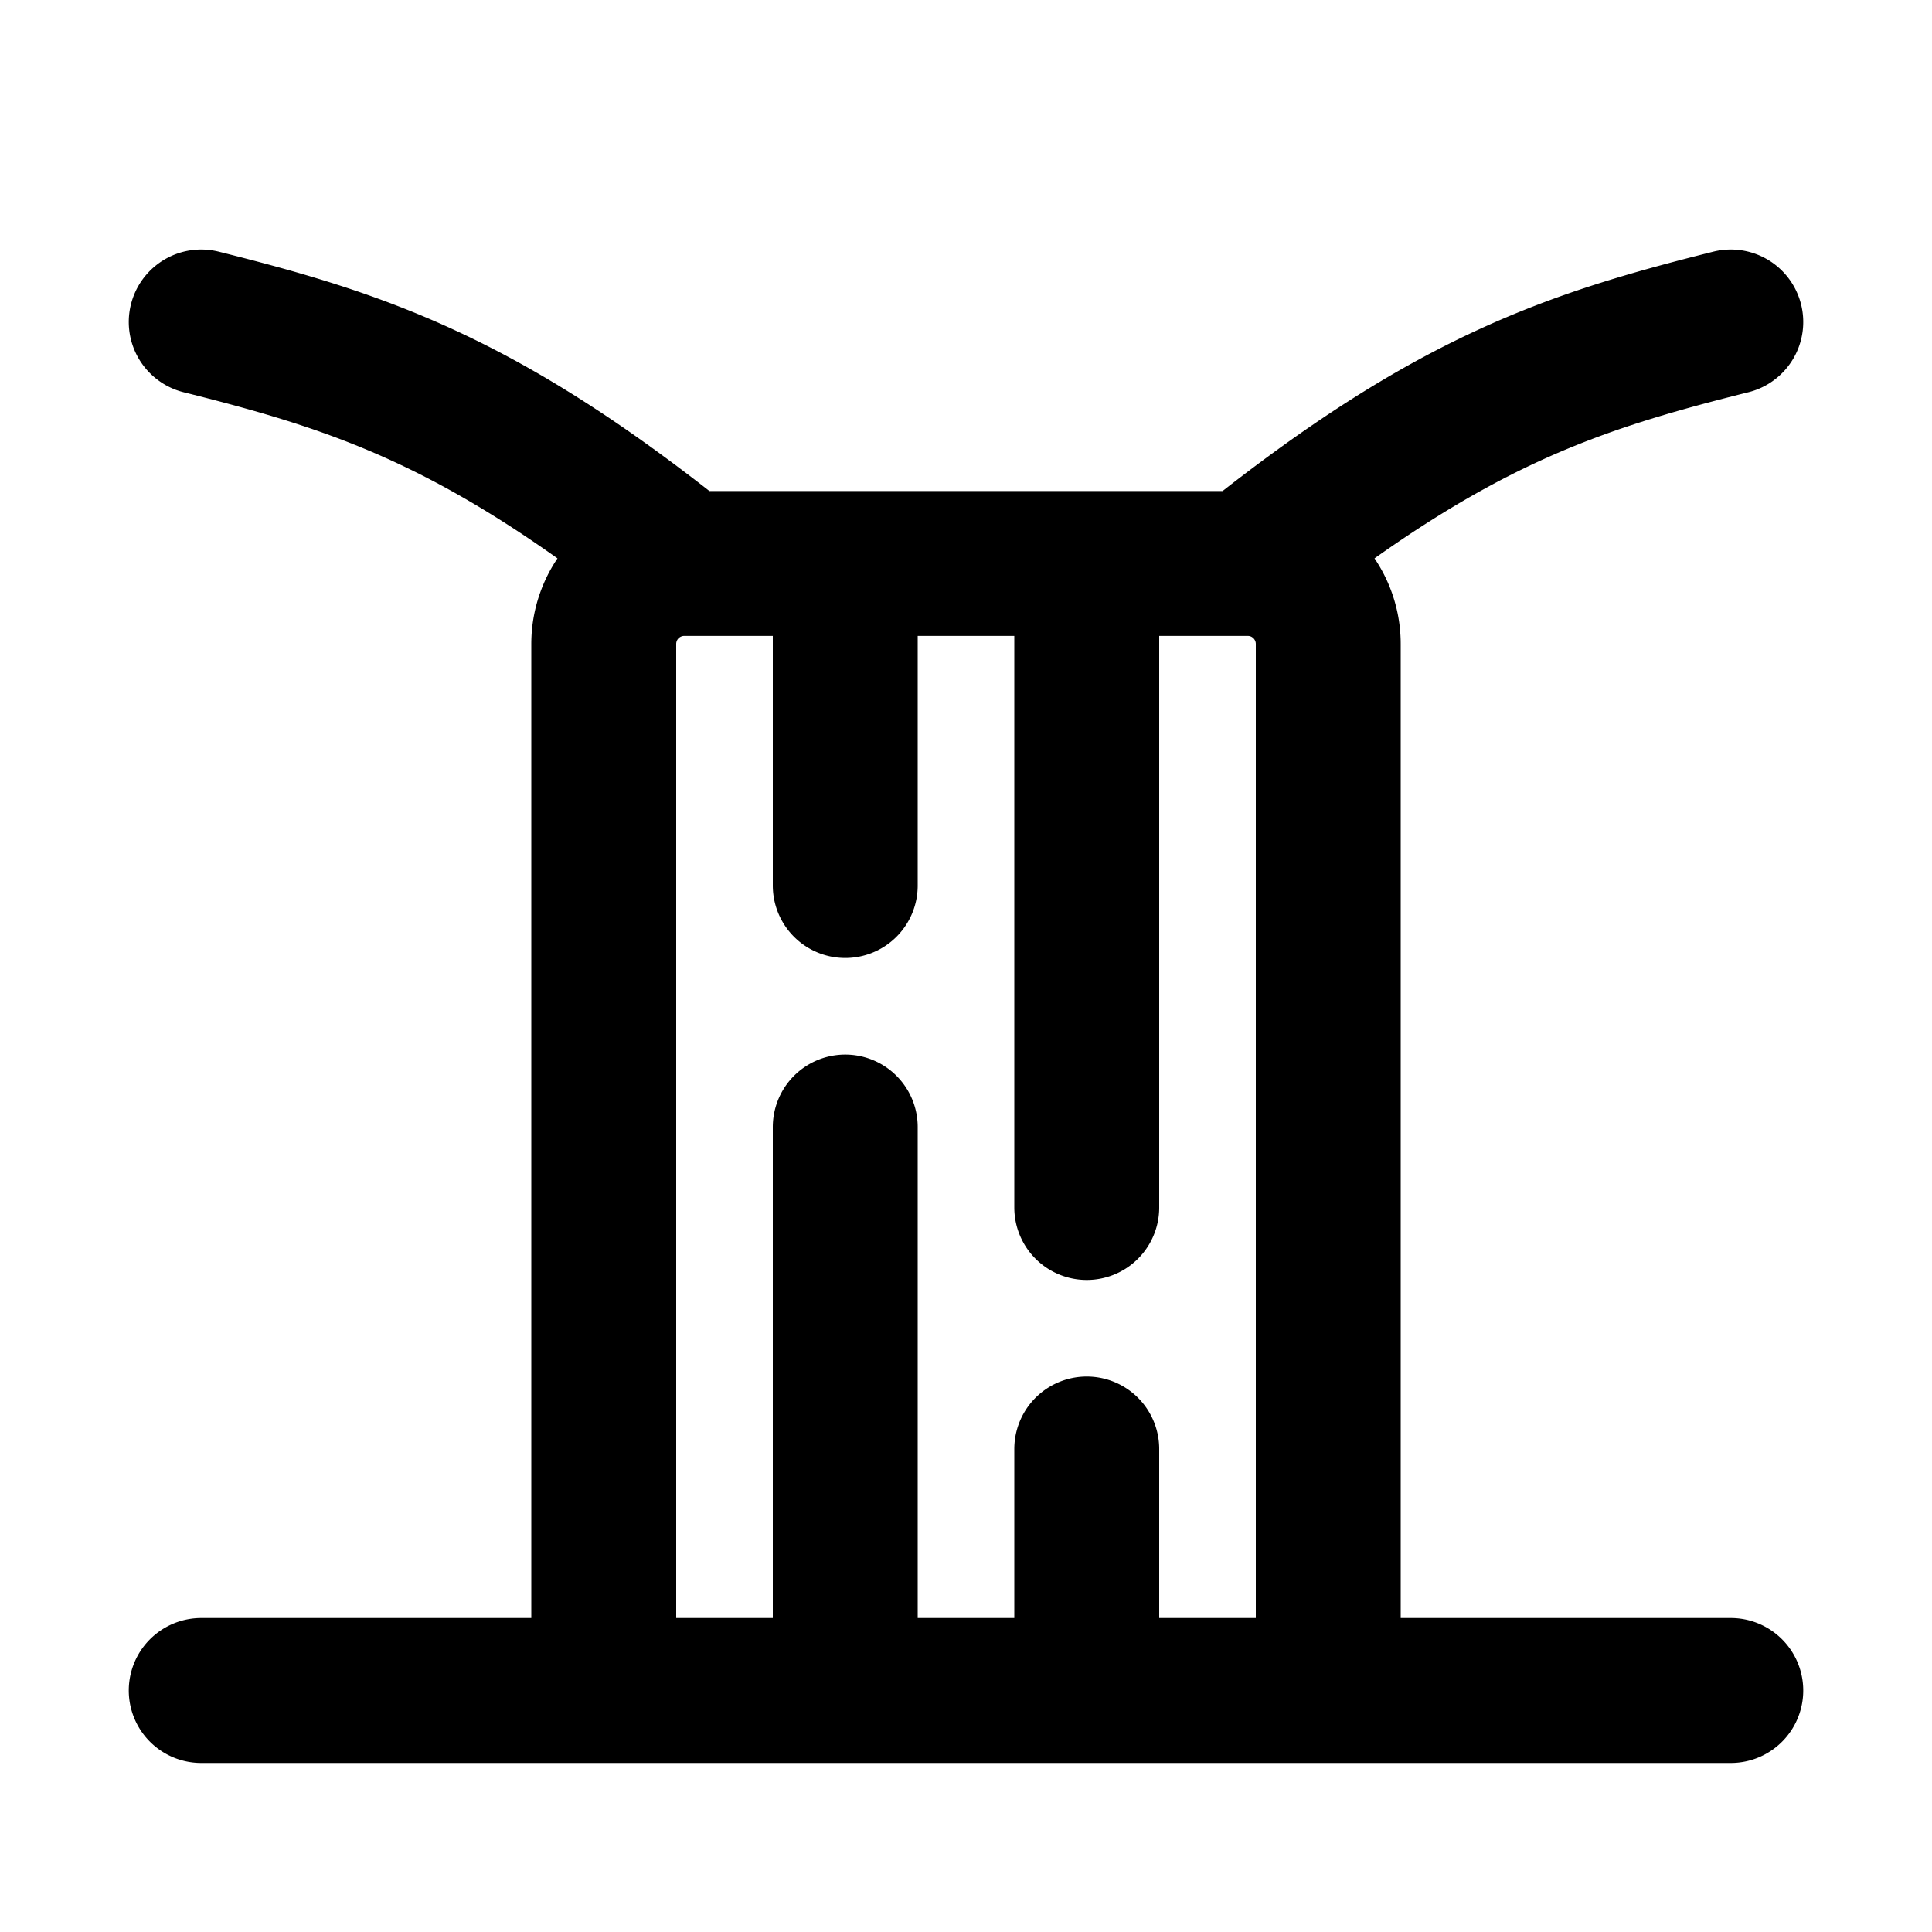 <svg xmlns="http://www.w3.org/2000/svg" fill="none" viewBox="0 0 20 20" stroke-width="1.5" stroke="currentColor" aria-hidden="true" data-slot="icon">
  <path stroke-linecap="round" d="M12.917 5.833H11.25m1.667 0c.46 0 .833.373.833.834V17.5m-.833-11.667c2.083-1.666 3.333-2.083 5-2.5m-6.667 2.5h-2.5m2.5 0V12.5m-2.5-6.667H7.083m1.667 0v3.334M7.083 5.833a.833.833 0 0 0-.833.834V17.5m.833-11.667C5 4.167 3.75 3.75 2.083 3.333M6.25 17.5H2.083m4.167 0h2.5m5 0h4.167m-4.167 0h-2.5m-2.5-5.833V17.5m0 0h2.5m0 0V15"/>
</svg>
